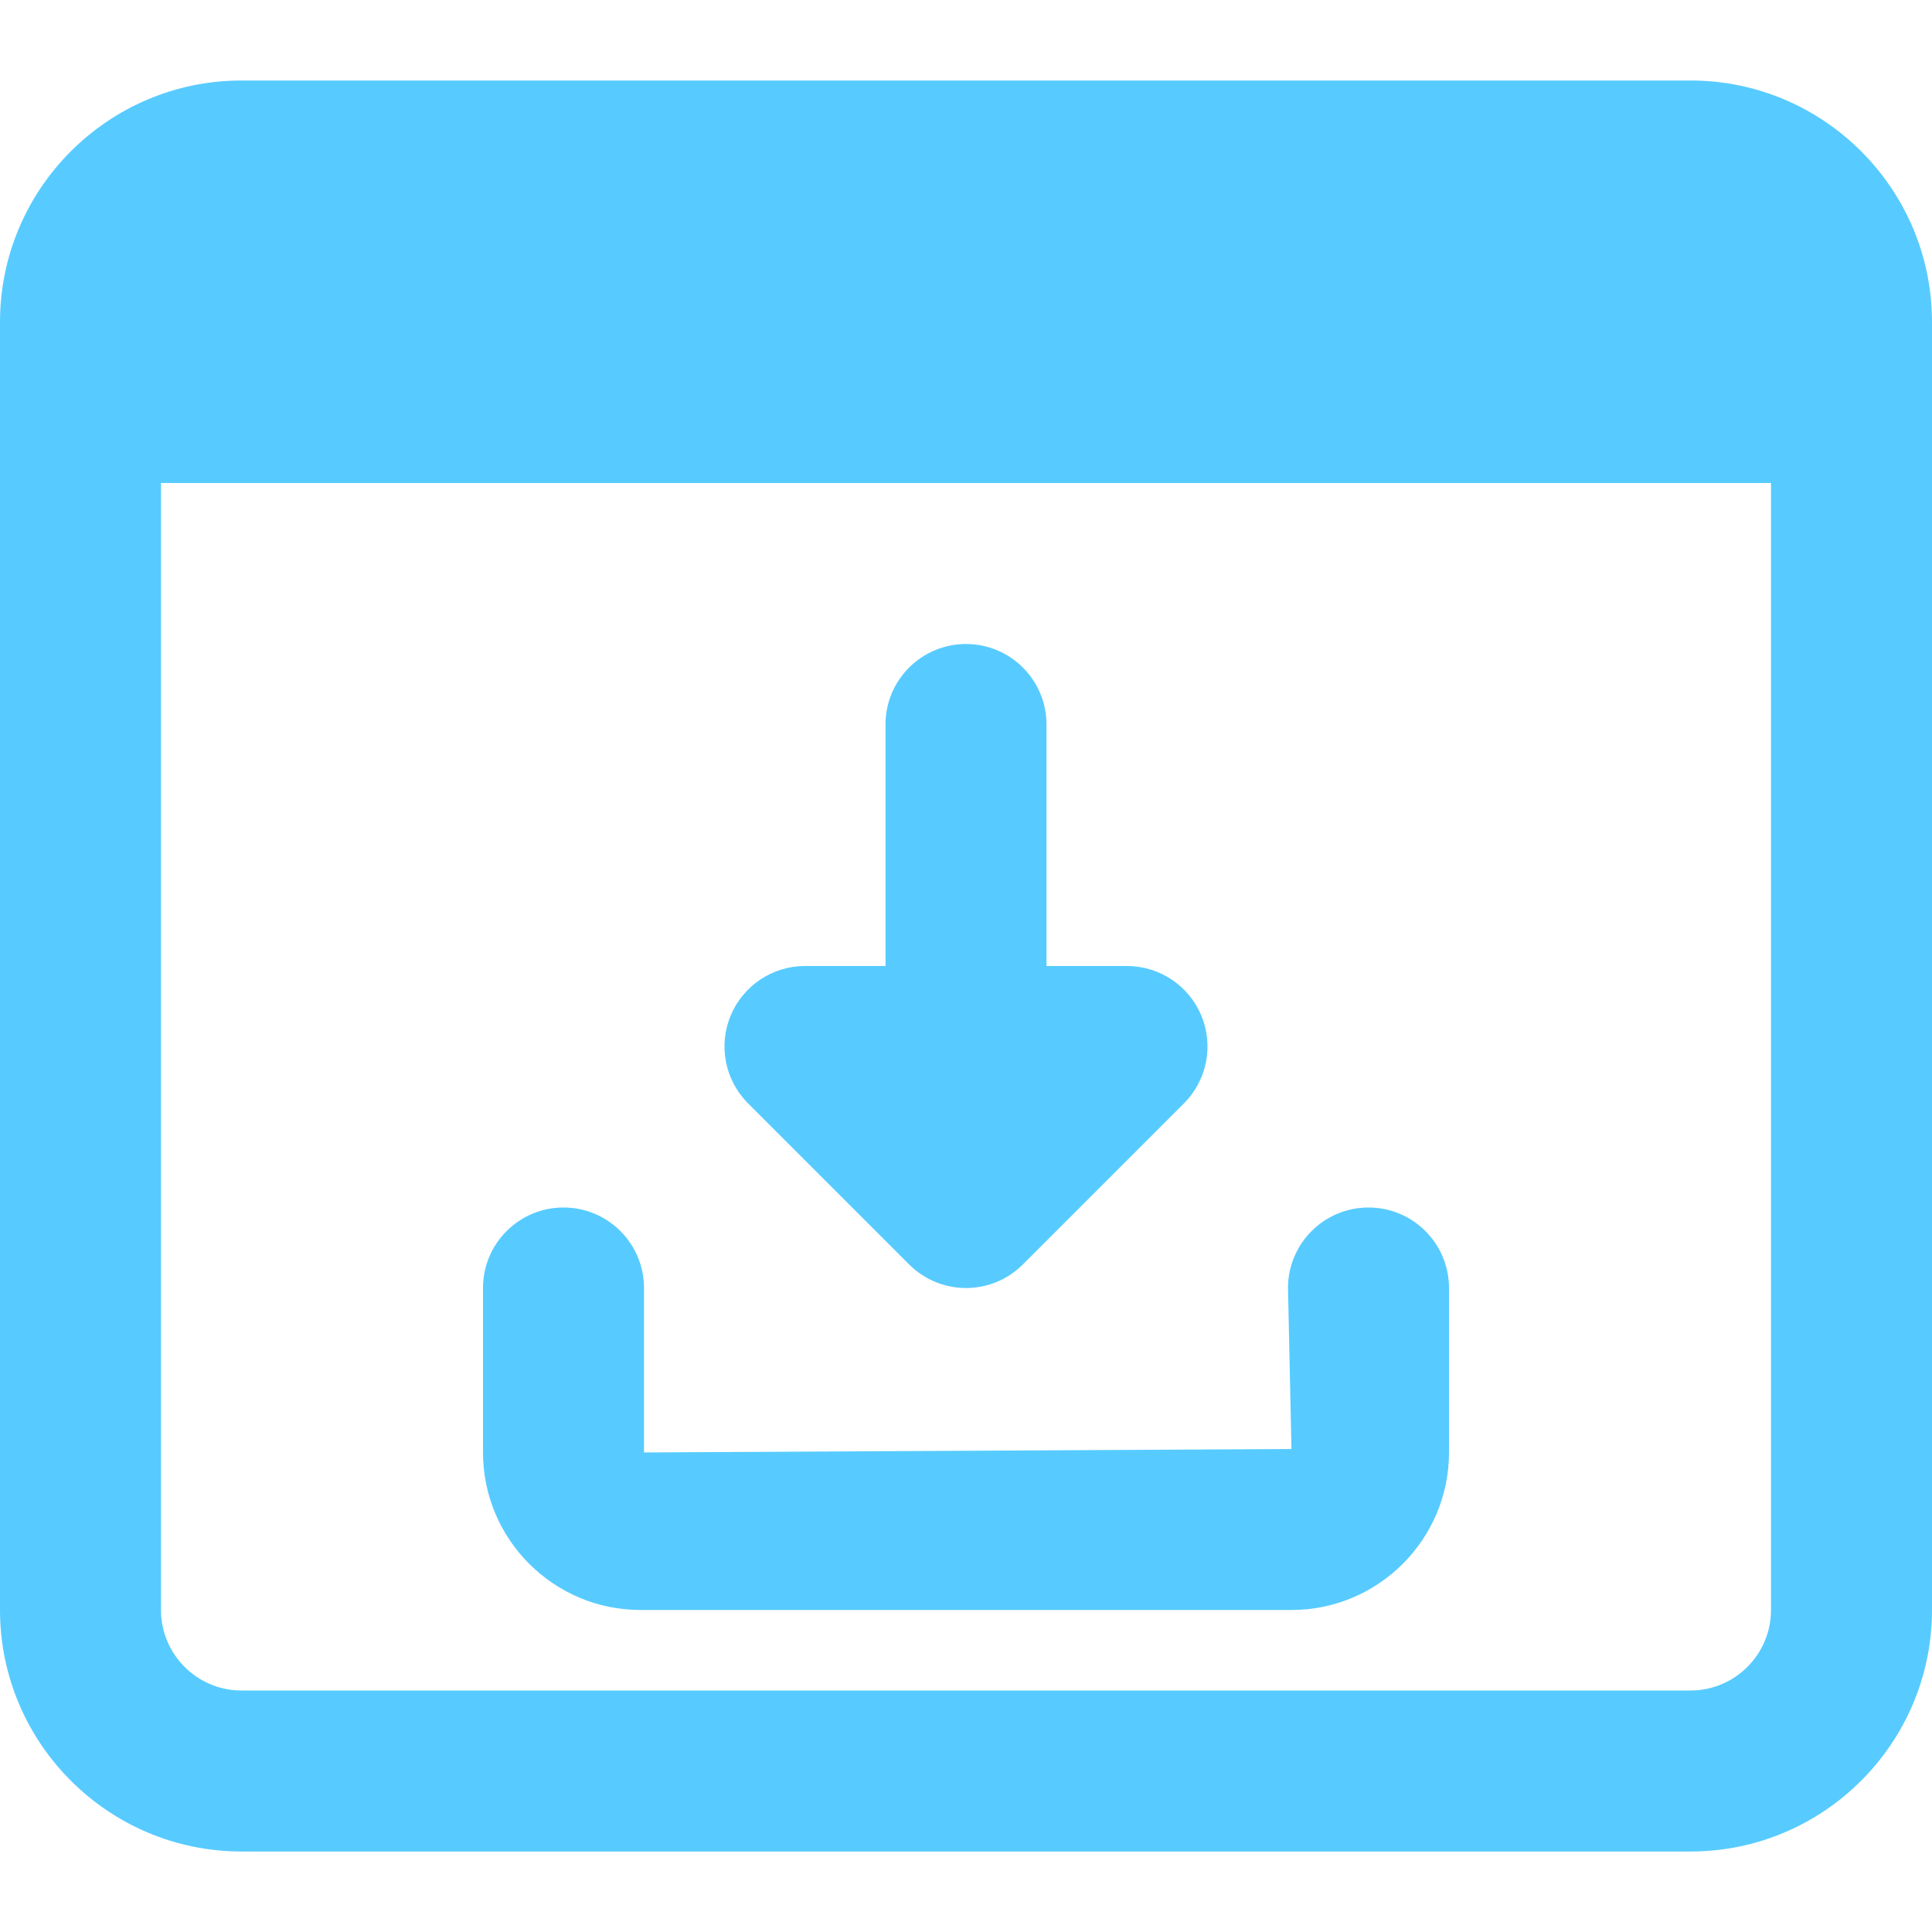 <?xml version="1.0"?>
<svg xmlns="http://www.w3.org/2000/svg" xmlns:xlink="http://www.w3.org/1999/xlink" xmlns:svgjs="http://svgjs.com/svgjs" version="1.1" width="512" height="512" x="0" y="0" viewBox="0 0 24 24" style="enable-background:new 0 0 512 512" xml:space="preserve" class=""><g><path xmlns="http://www.w3.org/2000/svg" d="m21 1h-18c-1.654 0-3 1.346-3 3v16c0 1.654 1.346 3 3 3h18c1.654 0 3-1.346 3-3v-16c0-1.654-1.346-3-3-3zm0 20h-18c-.551 0-1-.448-1-1v-14h20v14c0 .552-.449 1-1 1z" fill="#57cbff" data-original="#000000" style="" class=""/><path xmlns="http://www.w3.org/2000/svg" d="m16.043 20h-8.086c-1.079 0-1.957-.878-1.957-1.957v-2.043c0-.552.448-1 1-1s1 .448 1 1v2.043l8.043-.043-.043-2c0-.552.448-1 1-1s1 .448 1 1v2.043c0 1.079-.878 1.957-1.957 1.957z" fill="#57cbff" data-original="#000000" style="" class=""/><path xmlns="http://www.w3.org/2000/svg" d="m12 15.5c-.552 0-1-.448-1-1v-5.5c0-.552.448-1 1-1s1 .448 1 1v5.5c0 .552-.448 1-1 1z" fill="#57cbff" data-original="#000000" style="" class=""/><path xmlns="http://www.w3.org/2000/svg" d="m14 12h-4c-.404 0-.769.244-.924.617-.155.374-.069.804.217 1.09l2 2c.391.391 1.023.391 1.414 0l2-2c.286-.286.372-.716.217-1.09-.155-.373-.52-.617-.924-.617z" fill="#57cbff" data-original="#000000" style="" class=""/></g></svg>
